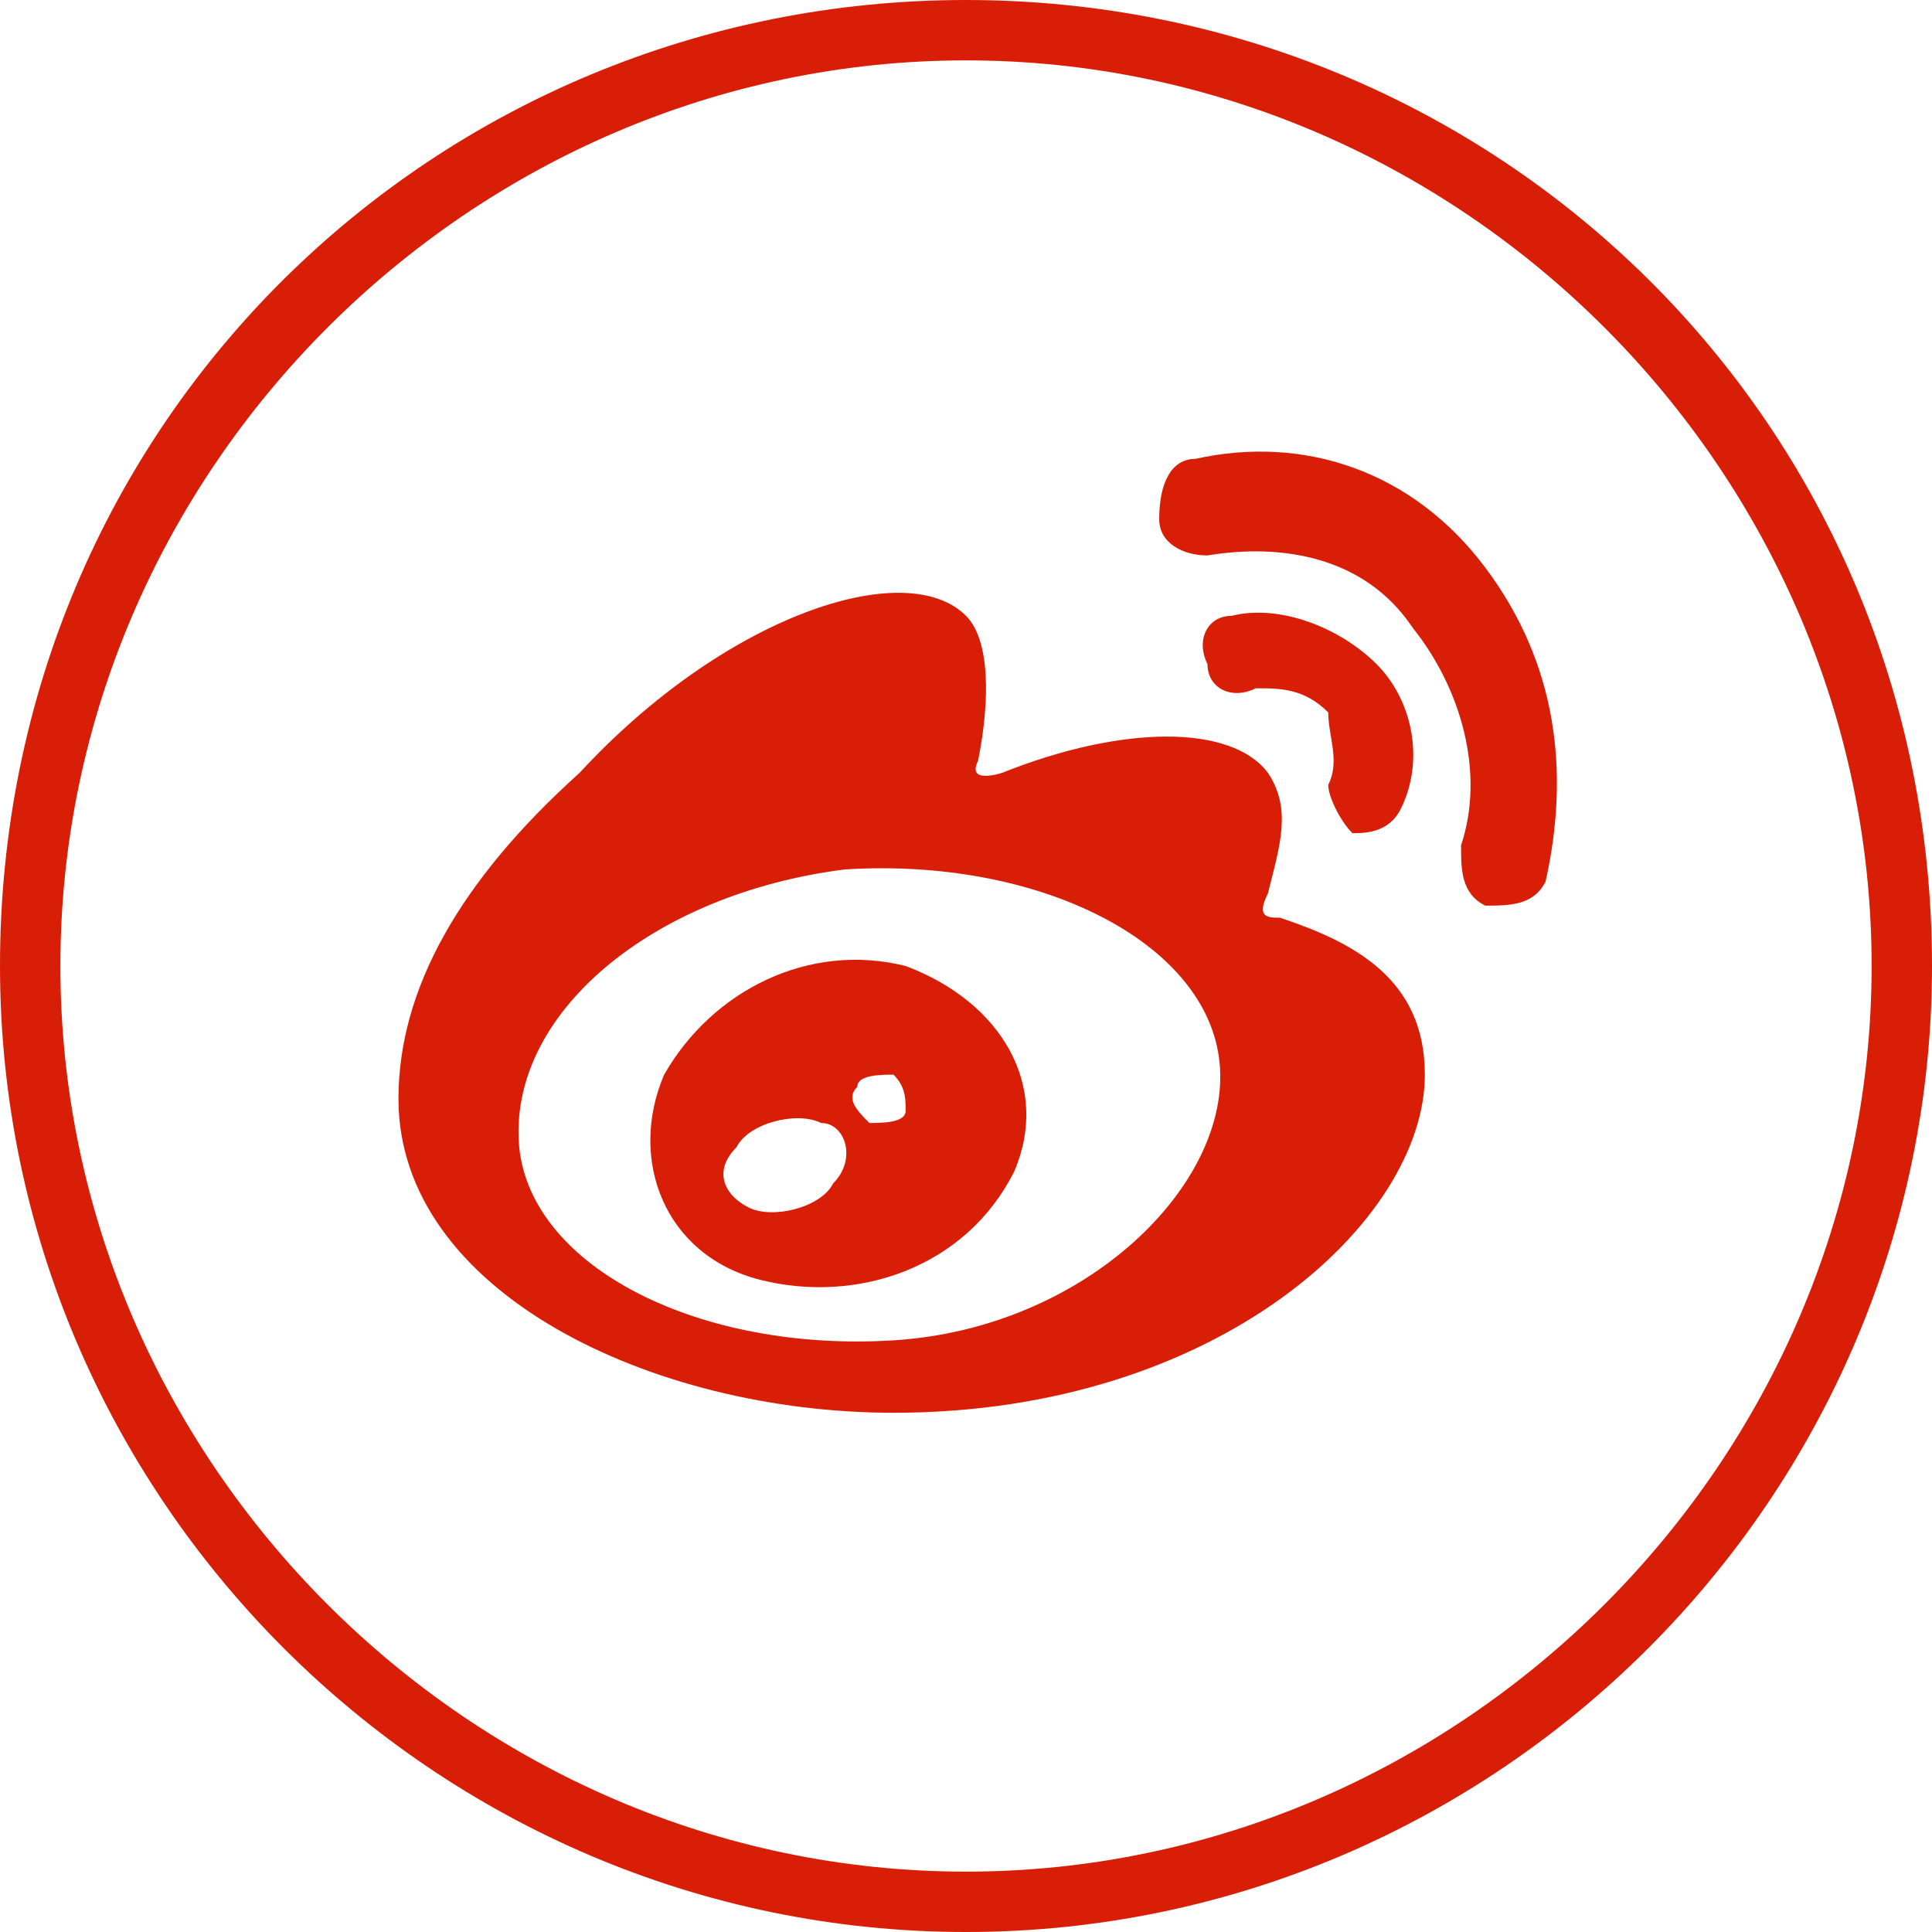 <?xml version="1.0" standalone="no"?><!DOCTYPE svg PUBLIC "-//W3C//DTD SVG 1.1//EN" "http://www.w3.org/Graphics/SVG/1.1/DTD/svg11.dtd"><svg t="1494661221045" class="icon" style="" viewBox="0 0 1024 1024" version="1.1" xmlns="http://www.w3.org/2000/svg" p-id="116346" xmlns:xlink="http://www.w3.org/1999/xlink" width="75" height="75"><defs><style type="text/css"></style></defs><path d="M512 0C230.4 0 0 224 0 512c0 281.6 230.4 512 512 512 281.6 0 512-230.4 512-512C1024 224 793.6 0 512 0zM512 992c-262.4 0-480-217.6-480-480 0-262.4 217.6-480 480-480s480 217.6 480 480C992 774.4 774.4 992 512 992z" p-id="116347" fill="#d81e06"></path><path d="M678.4 486.4c-6.4 0-12.8 0-6.4-12.8 6.4-25.6 12.8-44.8 0-64-19.2-25.6-76.8-25.6-140.8 0 0 0-19.2 6.4-12.8-6.4C524.8 371.2 524.8 339.2 512 326.4c-32-32-128 0-204.8 83.2C243.2 467.2 211.2 524.8 211.2 582.4c0 102.4 134.4 166.4 262.4 166.4 172.8 0 281.6-102.4 281.6-179.2C755.2 518.4 716.8 499.2 678.4 486.4zM473.6 710.4c-102.4 6.4-192-38.4-198.4-102.4C268.8 537.6 345.6 473.6 448 460.8c102.4-6.4 192 38.4 198.4 102.4S576 704 473.6 710.4z" p-id="116348" fill="#d81e06"></path><path d="M633.6 243.2C620.8 243.2 614.4 256 614.4 275.2c0 12.8 12.8 19.2 25.6 19.2 38.4-6.4 83.2 0 108.8 38.4 25.6 32 38.4 76.8 25.6 115.2 0 12.8 0 25.6 12.8 32 12.8 0 25.6 0 32-12.8 12.8-57.6 6.4-115.2-32-166.4C748.8 249.6 691.2 230.4 633.6 243.2z" p-id="116349" fill="#d81e06"></path><path d="M716.8 441.6c6.4 0 19.2 0 25.6-12.8 12.8-25.6 6.4-57.6-12.8-76.8-19.2-19.2-51.2-32-76.8-25.6-12.8 0-19.2 12.8-12.8 25.6 0 12.8 12.8 19.2 25.6 12.8 12.8 0 25.6 0 38.4 12.8C704 390.4 710.4 403.2 704 416 704 422.4 710.4 435.2 716.8 441.6z" p-id="116350" fill="#d81e06"></path><path d="M480 512c-51.2-12.8-102.4 12.8-128 57.6-19.2 44.8 0 96 51.2 108.8 51.2 12.8 108.8-6.4 134.4-57.6C556.8 576 531.2 531.2 480 512zM441.6 627.2c-6.4 12.8-32 19.2-44.8 12.8S377.6 620.8 390.4 608c6.4-12.8 32-19.2 44.8-12.8C448 595.2 454.4 614.4 441.6 627.2zM480 588.8c0 6.4-12.8 6.4-19.2 6.4C454.4 588.8 448 582.4 454.4 576c0-6.4 12.8-6.4 19.2-6.4C480 576 480 582.4 480 588.8z" p-id="116351" fill="#d81e06"></path></svg>